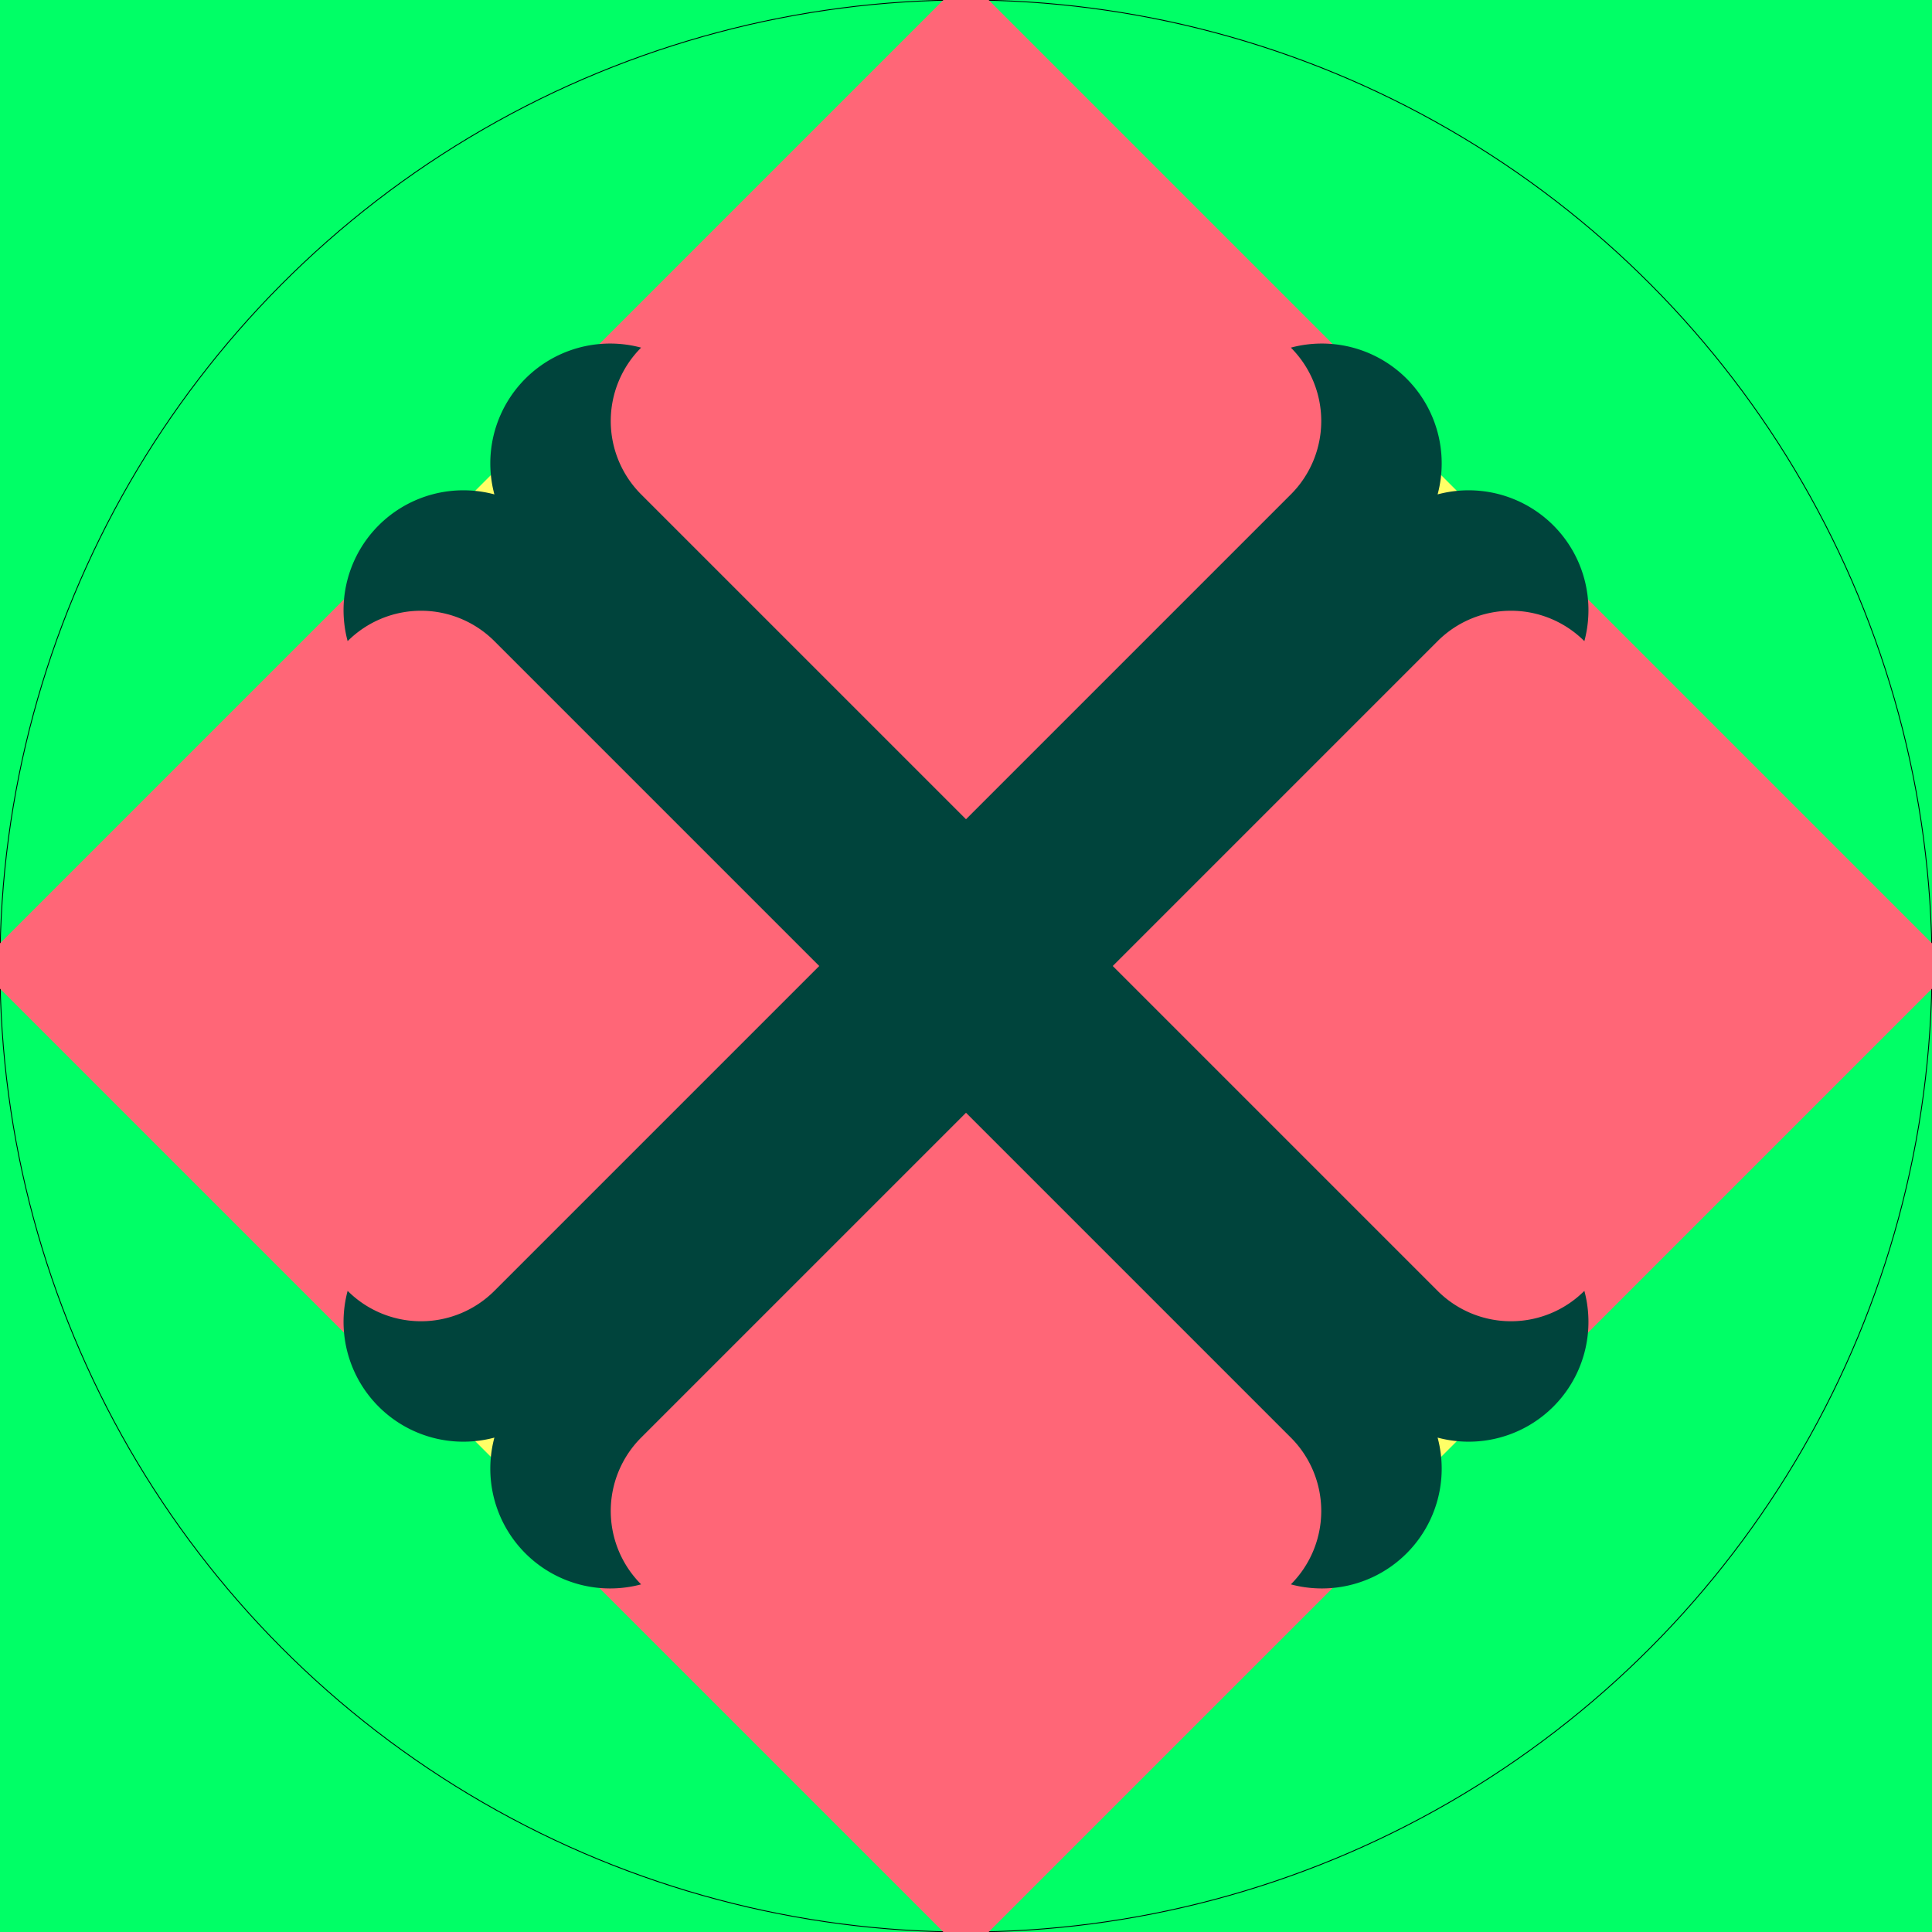 <?xml version="1.0" encoding="UTF-8" standalone="no"?>
<!DOCTYPE svg PUBLIC "-//W3C//DTD SVG 1.1//EN" "http://www.w3.org/Graphics/SVG/1.1/DTD/svg11.dtd">
<svg
width="100%"
height="100%"
viewBox="0 0 2048 2048"
version="1.1"
xmlns="http://www.w3.org/2000/svg"
xmlns:xlink="http://www.w3.org/1999/xlink"
xml:space="preserve"
xmlns:serif="http://www.serif.com/"
>
<path
fill="#00ff66"
d="
M 0, 0
V 2048
H 2048
V 0
H 0
Z"/>

<path
fill="#FFff66"
d="
M 2048, 1024
L 1024, 0000
L 0000, 1024
L 1024, 2048
L 2048, 1024
Z"/>


    <g id="Axis" stroke="black" stroke-width="0.9 px">
        <ellipse cx="1024" cy="1024" rx="1024" ry="1024" style="fill:rgb(246,246,246);fill-opacity:0;stroke:black;stroke-width:0.9px;"/>
        <path d="M 0,    0    L 2048, 2048"/>
        <path d="M 1024, 0    L 1024, 2048"/>
        <path d="M 2048, 0    L 0,    2048"/>
        <path d="M 0,    1024 L 2048, 1024"/>
    </g>

<path
fill="#ff6677"
d="
M 1024, 1024
m +24, 0
l +500, +500
a +24, +24 0 0, 0 +24, 0
l +500, -500
l -500, -500
a +24, +24 0 0, 0 -24, 0
l -500, +500
Z"/>
<path
fill="#ff6677"
d="
M 1024, 1024
m 0 -24
l +500, -500
a +24, +24 0 0, 0 0, -24
l -500, -500
l -500, +500
a +24, +24 0 0, 0 0, +24
l +500, +500
Z"/>
<path
fill="#ff6677"
d="
M 1024, 1024
m -24, 0
l -500, -500
a +24, +24 0 0, 0 -24, 0
l -500, +500
l +500, +500
a +24, +24 0 0, 0 +24, 0
l +500, -500
Z"/>
<path
fill="#ff6677"
d="
M 1024, 1024
m 0 +24
l -500, +500
a +24, +24 0 0, 0 0, +24
l +500, +500
l +500, -500
a +24, +24 0 0, 0 0, -24
l -500, -500
Z"/>



<path 
fill="#00443C"
d="
M 1024, 1024
m 155.563, 0

l +344.361, -344.361
a +110, +110 0 0, 1 +155.563, +00.00
a +127, +127 0 0, 0 -155.563, -155.563
a +127, +127 0 0, 0 -155.563, -155.563
a +110, +110 0 0, 1 +00.00, +155.563
l -344.361, +344.361

l -344.361, -344.361
a +110, +110 0 0, 1 +00.00, -155.563
a +127, +127 0 0, 0 -155.563, +155.563
a +127, +127 0 0, 0 -155.563, +155.563
a +110, +110 0 0, 1 +155.563, +00.00
l +344.361, +344.361

l -344.361, +344.361
a +110, +110 0 0, 1 -155.563, +00.00
a +127, +127 0 0, 0 +155.563, +155.563
a +127, +127 0 0, 0 +155.563, +155.563
a +110, +110 0 0, 1 +00.00, -155.563
l +344.361, -344.361

l +344.361, +344.361
a +110, +110 0 0, 1 +00.00, +155.563
a +127, +127 0 0, 0 +155.563, -155.563
a +127, +127 0 0, 0 +155.563, -155.563
a +110, +110 0 0, 1 -155.563, +00.00
l -344.361, -344.361

Z"/>



</svg>
